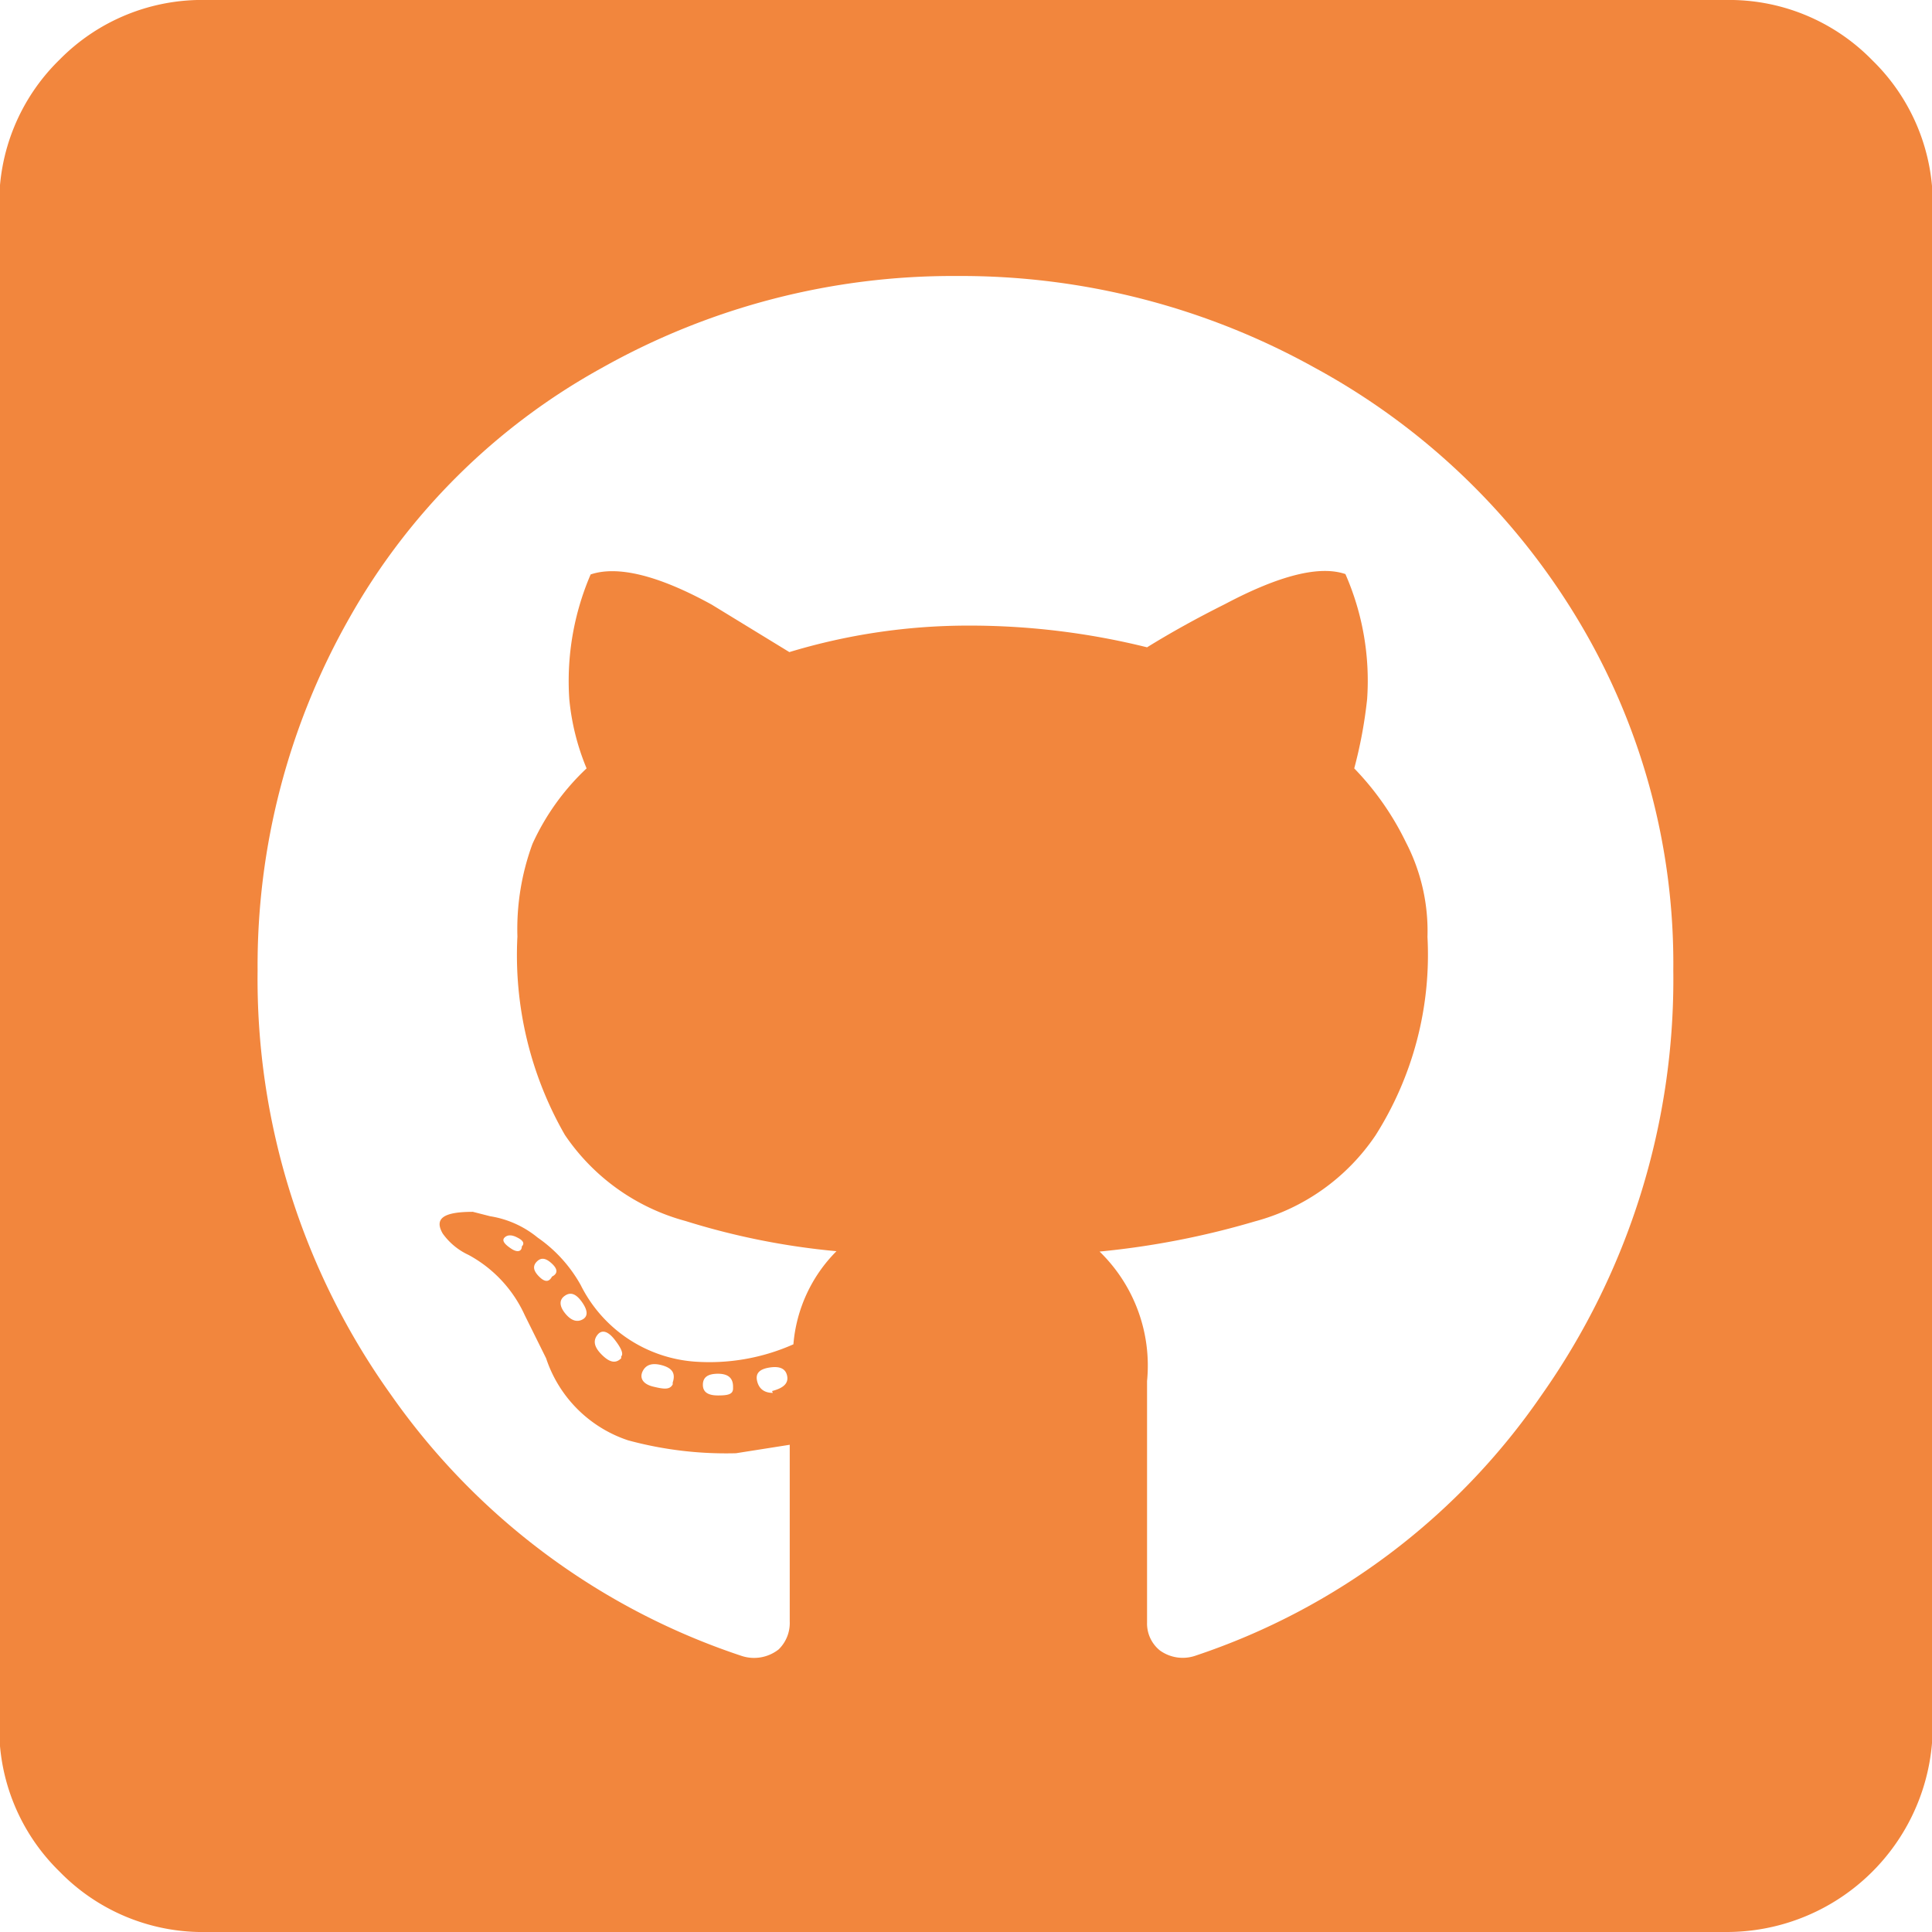 <svg xmlns="http://www.w3.org/2000/svg" viewBox="0 0 52.5 52.5"><defs><style>.cls-1{fill:#f2863d;}</style></defs><title>Github</title><g id="Layer_2" data-name="Layer 2"><g id="Layer_1-2" data-name="Layer 1"><path class="cls-1" d="M46.88,0a5.43,5.43,0,0,1,4,1.64,5.43,5.43,0,0,1,1.64,4V46.88a5.6,5.6,0,0,1-5.62,5.62H5.62a5.43,5.43,0,0,1-4-1.64,5.43,5.43,0,0,1-1.64-4V5.62a5.43,5.43,0,0,1,1.64-4A5.43,5.43,0,0,1,5.62,0ZM32.46,45a18.51,18.51,0,0,0,9.43-7.09,19.59,19.59,0,0,0,3.58-11.54,18.11,18.11,0,0,0-2.64-9.61A18.82,18.82,0,0,0,35.74,10,19.78,19.78,0,0,0,26,7.5,19.45,19.45,0,0,0,16.35,10a17.65,17.65,0,0,0-6.86,6.8A19.12,19.12,0,0,0,7,26.37a19.42,19.42,0,0,0,3.63,11.54A18.89,18.89,0,0,0,20.16,45a1.08,1.08,0,0,0,1-.18,1,1,0,0,0,.3-.76v-4.8L20,39.49a10.17,10.17,0,0,1-2.93-.35,3.51,3.51,0,0,1-2.23-2.23l-.58-1.17a3.51,3.51,0,0,0-1.53-1.64,1.78,1.78,0,0,1-.7-.58c-.23-.4,0-.59.82-.59l.47.12a2.7,2.7,0,0,1,1.29.58,3.84,3.84,0,0,1,1.17,1.29A3.77,3.77,0,0,0,18.87,37a5.61,5.61,0,0,0,2.69-.47A4.05,4.05,0,0,1,22.73,34a19.79,19.79,0,0,1-4.1-.82,5.77,5.77,0,0,1-3.28-2.34,9.81,9.81,0,0,1-1.29-5.39,6.71,6.71,0,0,1,.41-2.52,6.52,6.52,0,0,1,1.47-2.05A6.47,6.47,0,0,1,15.47,19a7.33,7.33,0,0,1,.58-3.39c.71-.24,1.8,0,3.29.82l2.11,1.29A16.76,16.76,0,0,1,26.31,17a20,20,0,0,1,4.86.59c.63-.39,1.33-.78,2.11-1.17,1.49-.79,2.58-1.06,3.28-.82A7.21,7.21,0,0,1,37.15,19a12.4,12.4,0,0,1-.35,1.88,7.72,7.72,0,0,1,1.4,2,5.24,5.24,0,0,1,.59,2.58,9.16,9.16,0,0,1-1.41,5.39,5.74,5.74,0,0,1-3.28,2.34,22.49,22.49,0,0,1-4.22.82,4.32,4.32,0,0,1,1.29,3.52v6.56a.94.94,0,0,0,.35.76A1.06,1.06,0,0,0,32.46,45ZM14.18,33.87q.12-.12-.12-.24c-.15-.08-.27-.08-.35,0s0,.18.18.3S14.18,34,14.18,33.87Zm.82.82c.16-.08.16-.2,0-.35s-.29-.18-.41-.06-.1.25.06.41S14.92,34.84,15,34.69Zm.82,1.17c.16-.08.16-.24,0-.47s-.31-.29-.47-.18-.15.28,0,.47S15.66,35.94,15.82,35.86Zm1.06,1c.07-.07,0-.23-.18-.46s-.35-.28-.47-.12-.08.33.12.53S16.72,37.07,16.88,36.91Zm1.4.71c.08-.24,0-.39-.29-.47s-.45,0-.53.17,0,.34.29.41S18.2,37.77,18.28,37.62Zm1.64.11c0-.23-.13-.35-.41-.35s-.41.1-.41.3.14.29.41.29S19.92,37.89,19.92,37.73Zm1.06.12c.31-.08.45-.21.41-.41s-.2-.27-.47-.23-.39.15-.35.35S20.74,37.85,21,37.85Z"/></g></g></svg>